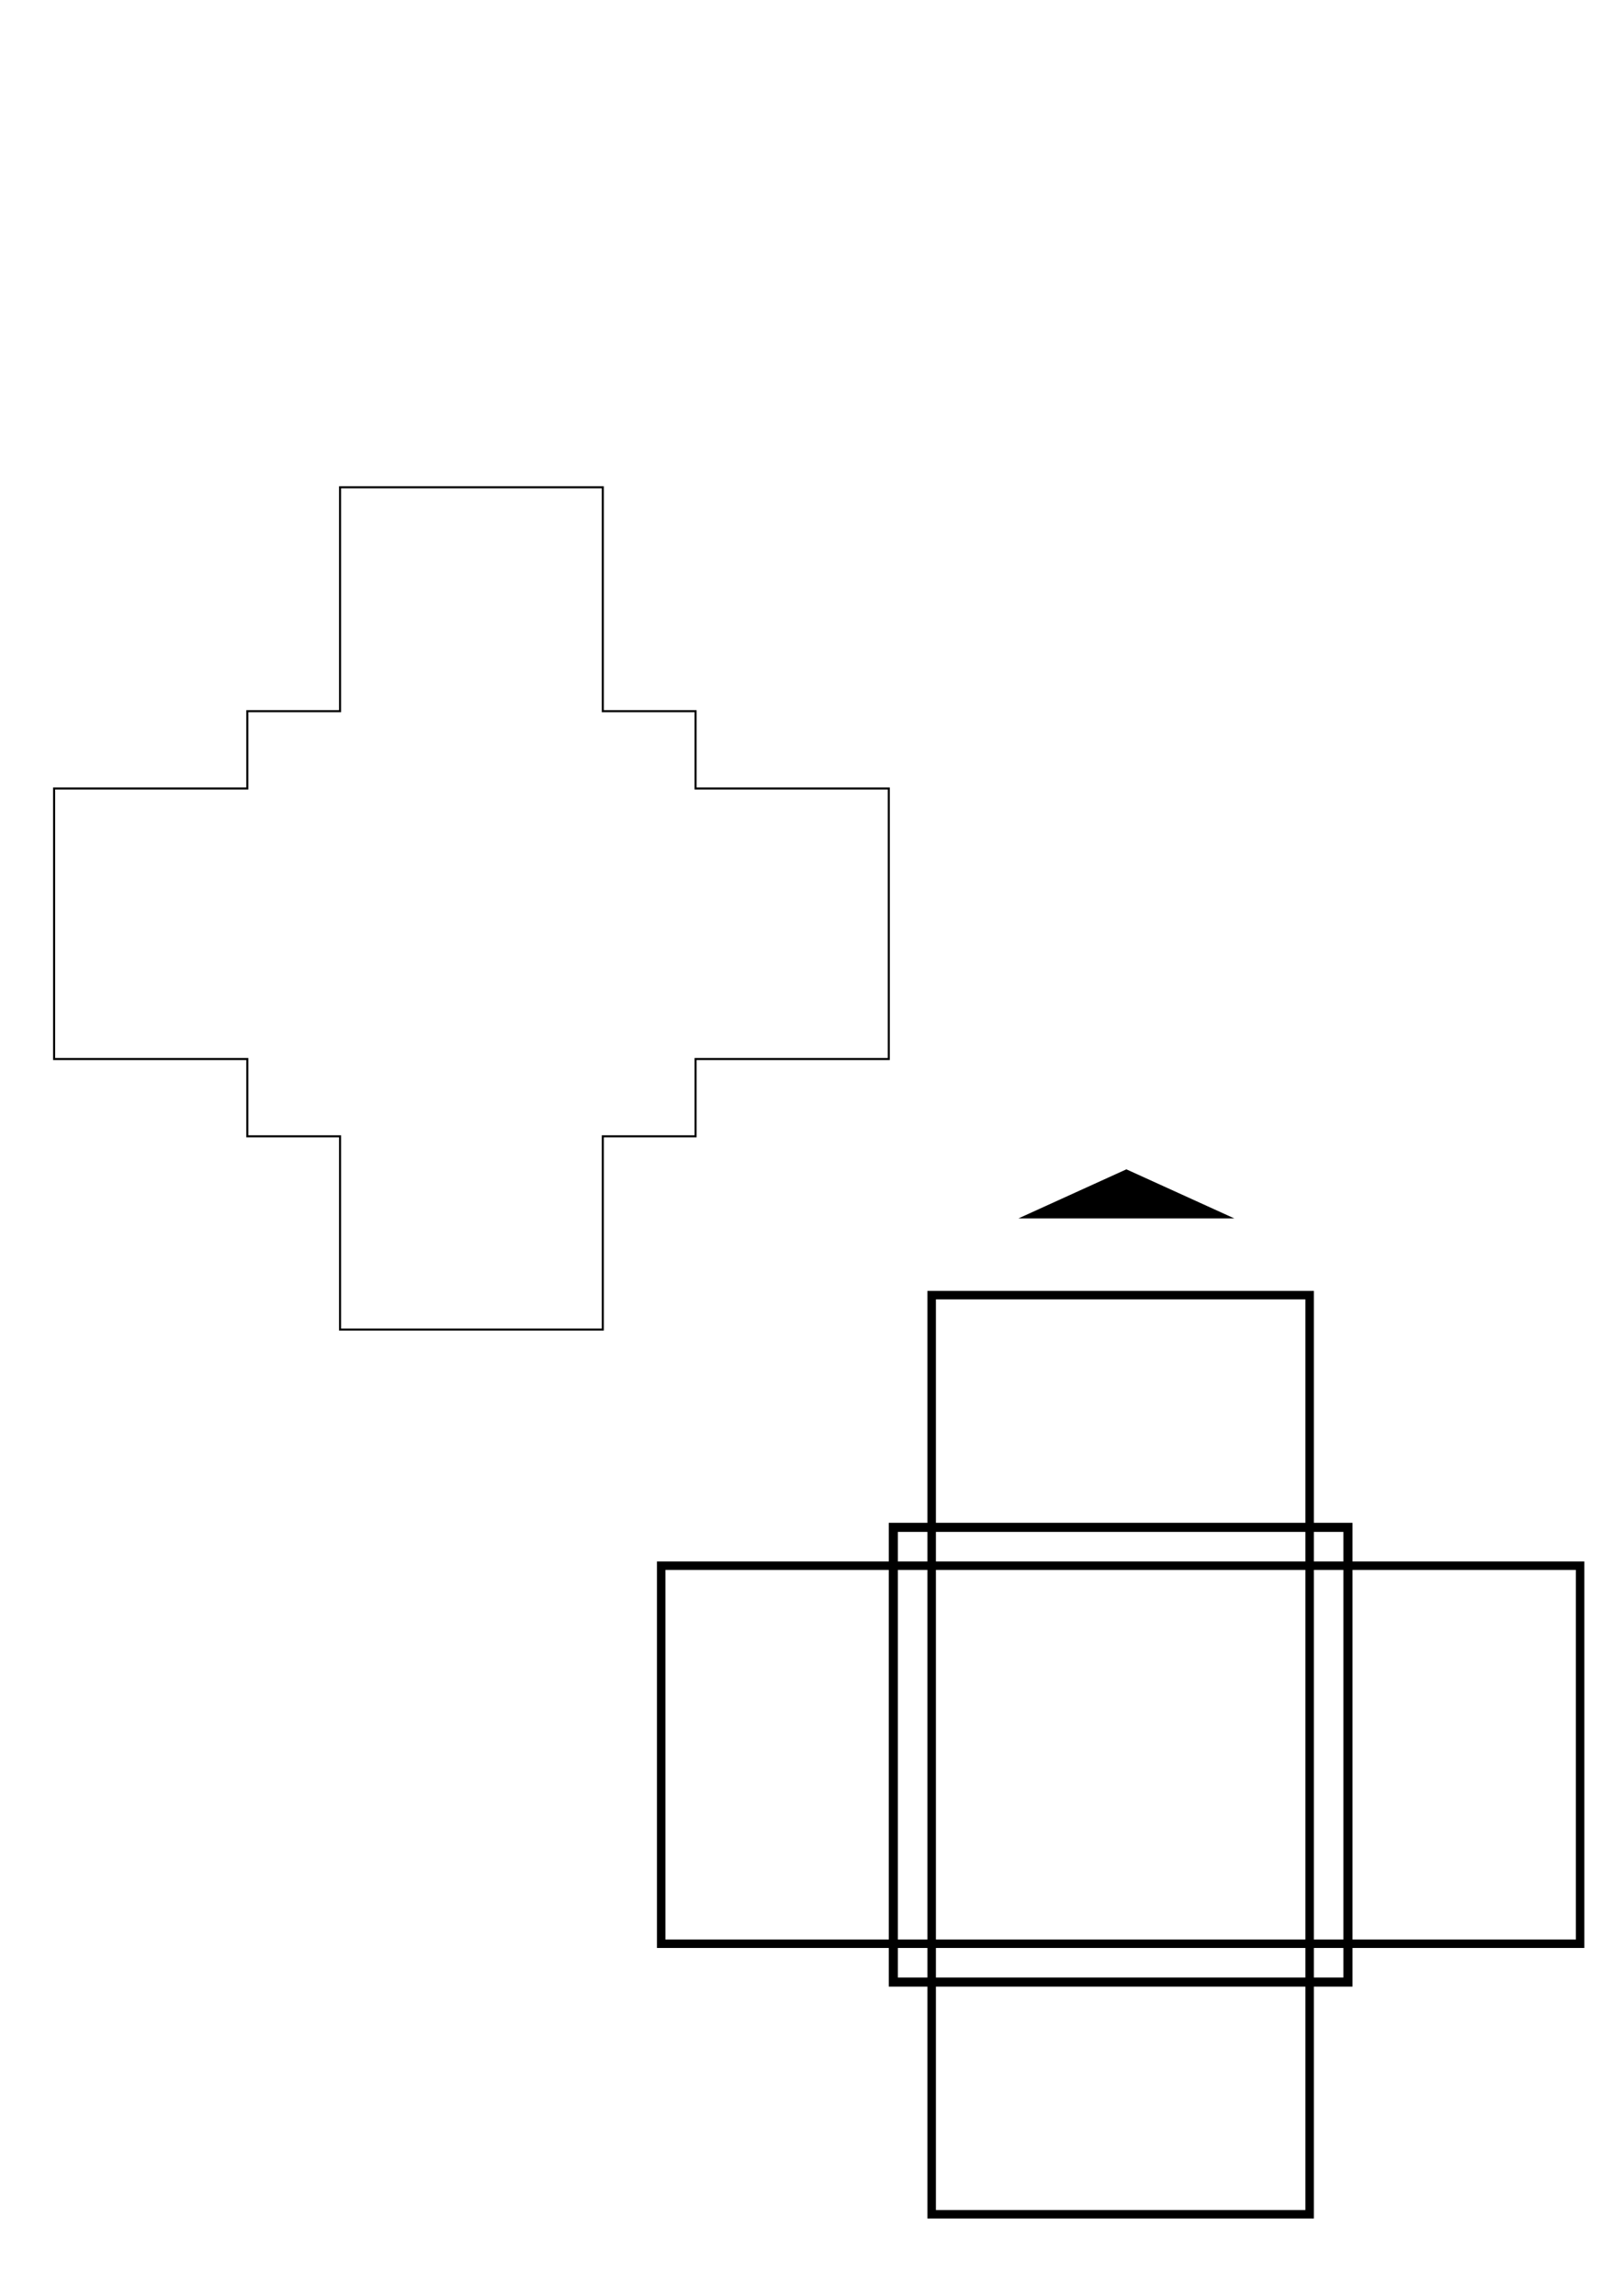 <?xml version="1.0" encoding="UTF-8" standalone="no"?>
<!-- Created with Inkscape (http://www.inkscape.org/) -->

<svg
   xmlns:dc="http://purl.org/dc/elements/1.1/"
   xmlns:cc="http://creativecommons.org/ns#"
   xmlns:rdf="http://www.w3.org/1999/02/22-rdf-syntax-ns#"
   xmlns:svg="http://www.w3.org/2000/svg"
   xmlns="http://www.w3.org/2000/svg"
   xmlns:sodipodi="http://sodipodi.sourceforge.net/DTD/sodipodi-0.dtd"
   xmlns:inkscape="http://www.inkscape.org/namespaces/inkscape"
   width="210mm"
   height="297mm"
   viewBox="0 0 210 297"
   version="1.1"
   id="svg8"
   inkscape:version="0.92.4 (5da689c313, 2019-01-14)"
   sodipodi:docname="attachmentFrame.svg">
  <defs
     id="defs2" />
  <sodipodi:namedview
     id="base"
     pagecolor="#ffffff"
     bordercolor="#666666"
     borderopacity="1.0"
     inkscape:pageopacity="0.0"
     inkscape:pageshadow="2"
     inkscape:zoom="1.4"
     inkscape:cx="379.93617"
     inkscape:cy="361.74347"
     inkscape:document-units="mm"
     inkscape:current-layer="layer1"
     showgrid="false"
     inkscape:window-width="1440"
     inkscape:window-height="837"
     inkscape:window-x="1912"
     inkscape:window-y="100"
     inkscape:window-maximized="1" />
  <g
     inkscape:label="レイヤー 1"
     inkscape:groupmode="layer"
     id="layer1">
    <path
       style="fill:none;stroke:#000000;stroke-width:0.265px;stroke-linecap:butt;stroke-linejoin:miter;stroke-opacity:1"
       d="M 44,63.033 H 78 V 92 h 12 v 10 h 25 v 35 H 90 v 10 H 78 v 25 H 44 V 147 H 32 V 137 H 7 V 102 H 32 V 92 h 12 z"
       id="path815"
       inkscape:connector-curvature="0"
       sodipodi:nodetypes="ccccccccccccccccccccc" />
    <rect
       style="fill:none;fill-opacity:1;stroke:#000000;stroke-width:1.097;stroke-miterlimit:4;stroke-dasharray:none;stroke-opacity:1"
       id="rect817"
       width="48.903"
       height="118.903"
       x="120.548"
       y="167.548"
       inkscape:export-filename="G:\Programing\C++\UsualEngineR\Game\Assets\SAGYO\image\attachmentFrame.png"
       inkscape:export-xdpi="108.37333"
       inkscape:export-ydpi="108.37333" />
    <rect
       style="fill:none;fill-opacity:1;stroke:#000000;stroke-width:1.097;stroke-miterlimit:4;stroke-dasharray:none;stroke-opacity:1"
       id="rect817-0"
       width="48.903"
       height="118.903"
       x="202.548"
       y="-204.452"
       transform="rotate(90)"
       inkscape:export-filename="G:\Programing\C++\UsualEngineR\Game\Assets\SAGYO\image\attachmentFrame.png"
       inkscape:export-xdpi="108.37333"
       inkscape:export-ydpi="108.37333" />
    <rect
       style="fill:none;fill-opacity:1;stroke:#000000;stroke-width:1.176;stroke-miterlimit:4;stroke-dasharray:none;stroke-opacity:1"
       id="rect834"
       width="58.824"
       height="58.824"
       x="115.588"
       y="197.588"
       inkscape:export-filename="G:\Programing\C++\UsualEngineR\Game\Assets\SAGYO\image\attachmentFrame.png"
       inkscape:export-xdpi="108.37333"
       inkscape:export-ydpi="108.37333" />
    <path
       sodipodi:type="star"
       style="fill:#000000;fill-opacity:1;stroke:none;stroke-width:1;stroke-miterlimit:4;stroke-dasharray:none;stroke-opacity:1"
       id="path836"
       sodipodi:sides="3"
       sodipodi:cx="84.477676"
       sodipodi:cy="175.85863"
       sodipodi:r1="15.8051"
       sodipodi:r2="7.9025502"
       sodipodi:arg1="2.6179939"
       sodipodi:arg2="3.6651914"
       inkscape:flatsided="true"
       inkscape:rounded="0"
       inkscape:randomized="0"
       d="m 70.79,183.761 13.688,-23.708 13.688,23.708 z"
       inkscape:transform-center-x="5.0747895e-06"
       inkscape:transform-center-y="-1.0583157"
       transform="matrix(1.021,0,0,0.268,59.489,108.377)"
       inkscape:export-filename="G:\Programing\C++\UsualEngineR\Game\Assets\SAGYO\image\attachmentFrameArrow.png"
       inkscape:export-xdpi="108.37333"
       inkscape:export-ydpi="108.37333" />
  </g>
</svg>

